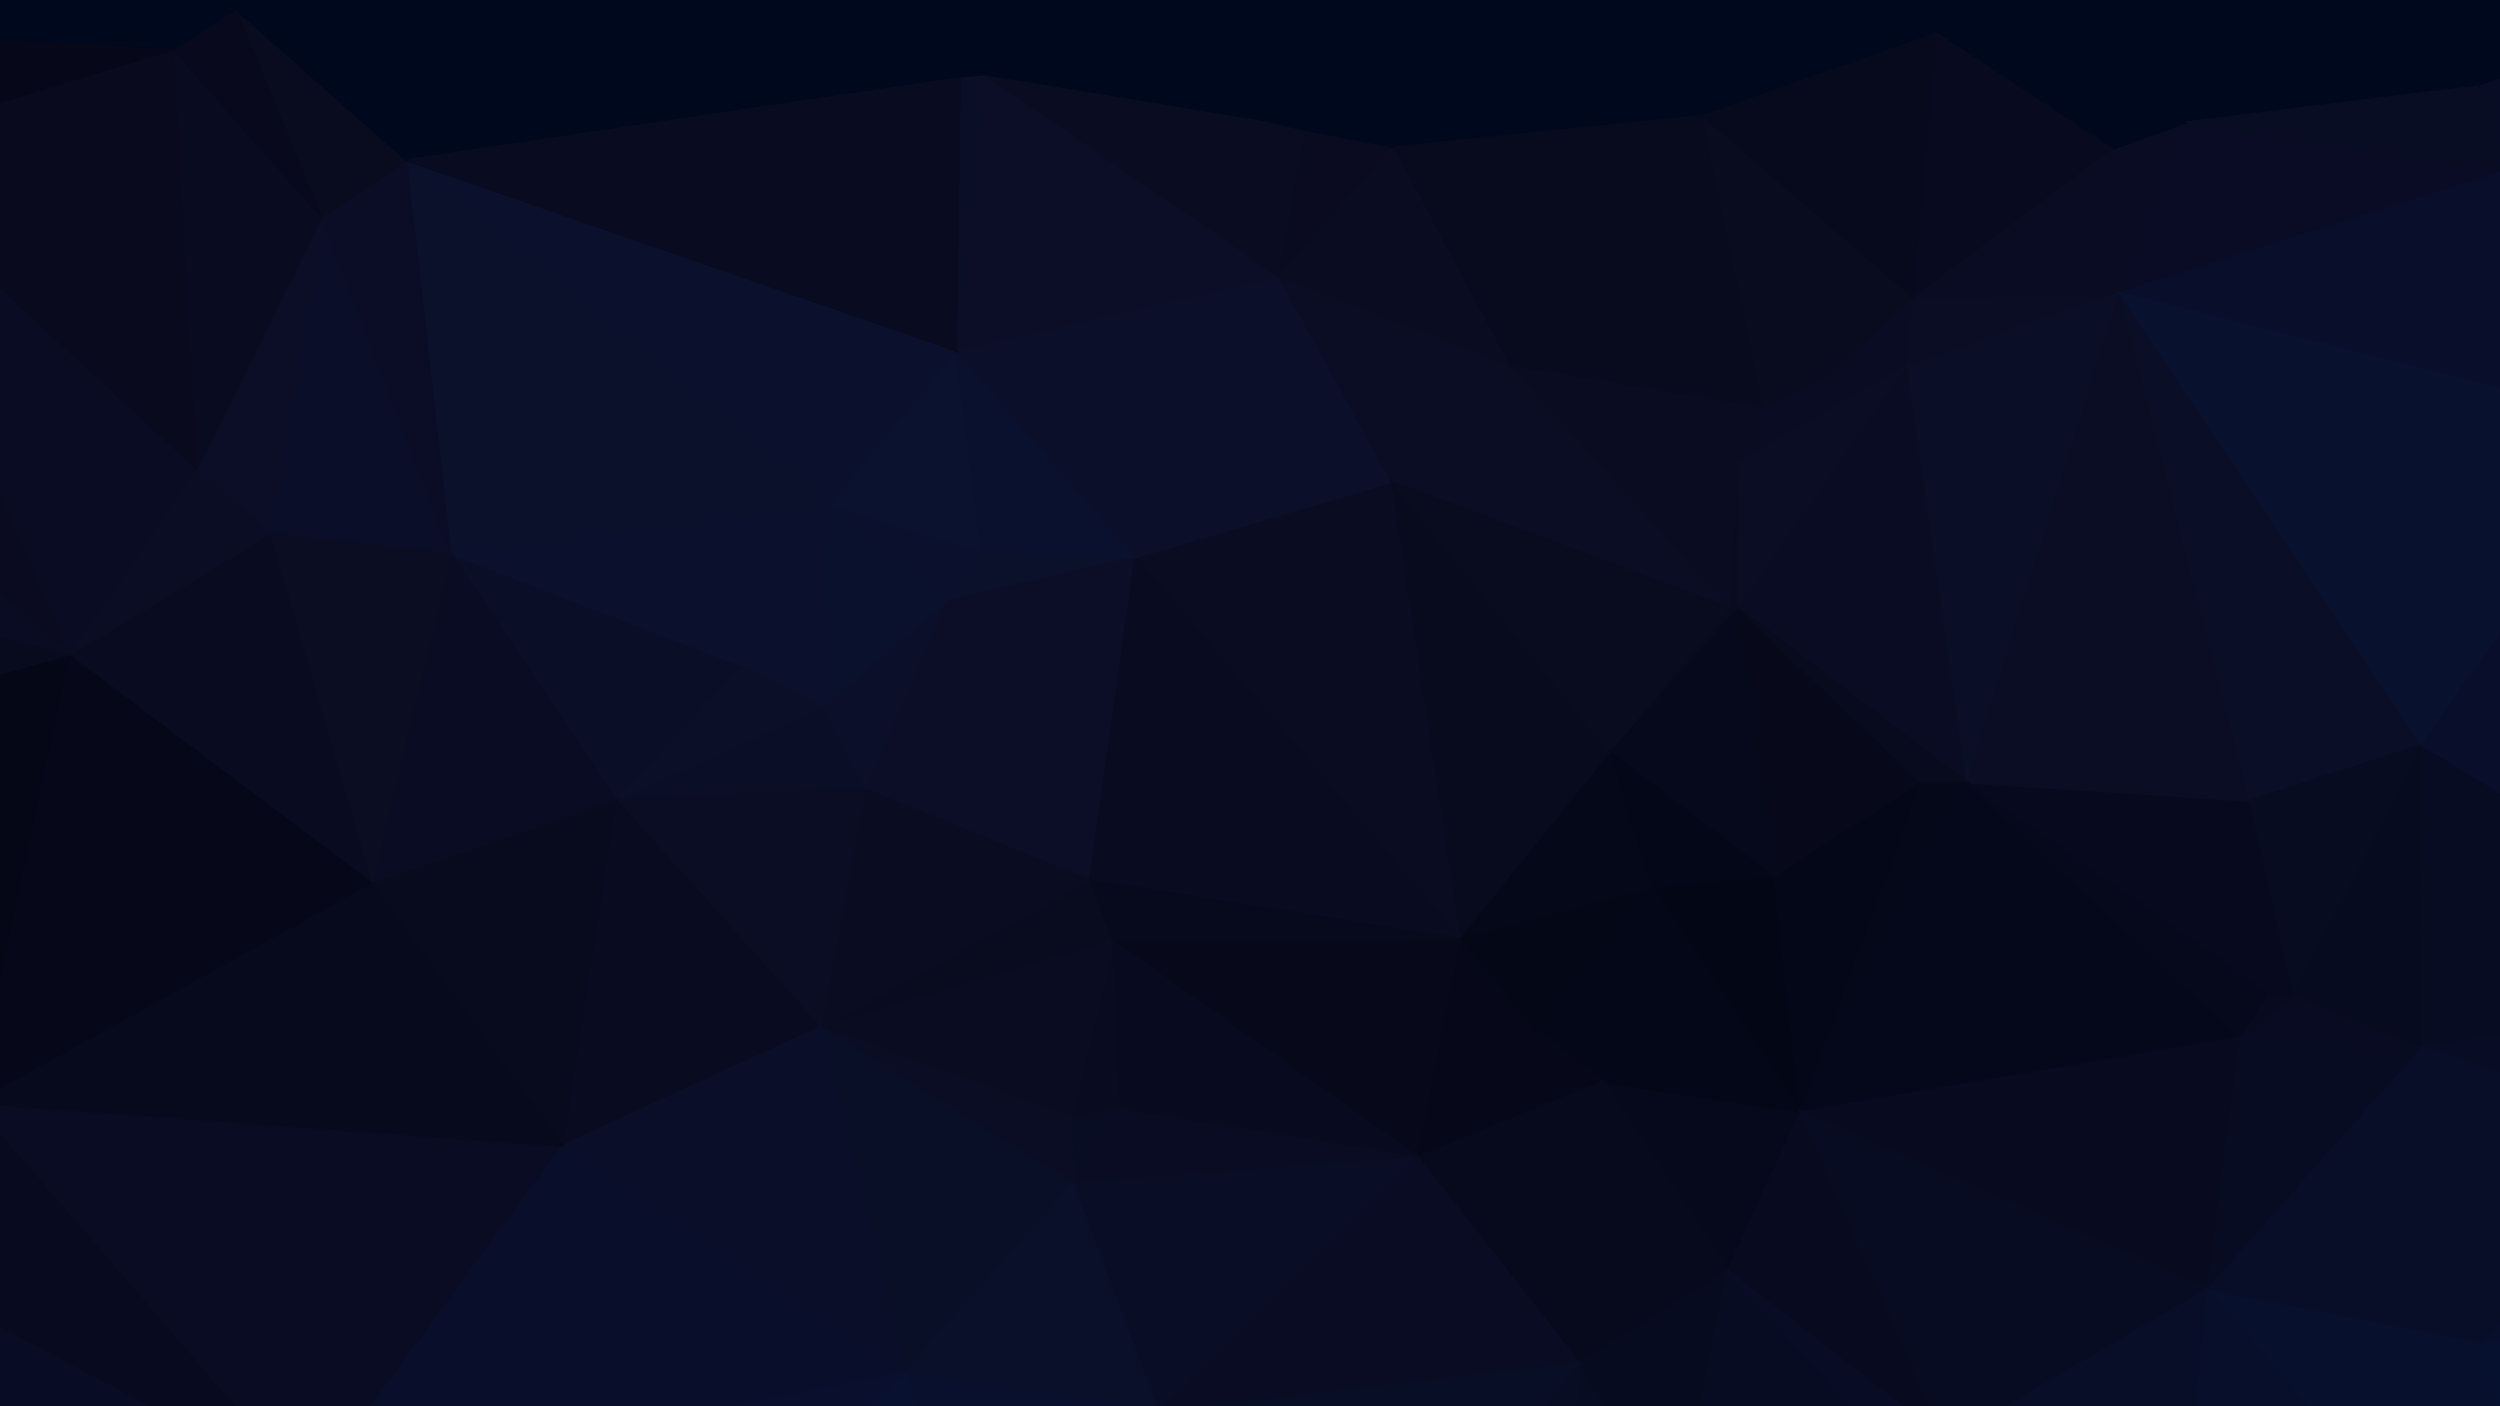 <svg width="1920" height="1080" viewBox="0 0 1920 1080" fill="none" xmlns="http://www.w3.org/2000/svg">
<g clip-path="url(#clip0_26_1039)">
<path d="M872 428L754 424L726 462L872 428Z" fill="#0B102B" stroke="#0B102B" stroke-width="1.51"/>
<path d="M726 462L837 676L872 428L726 462Z" fill="#0B0E26" stroke="#0B0E26" stroke-width="1.51"/>
<path d="M726 462L664 606L837 676L726 462Z" fill="#0B0E26" stroke="#0B0E26" stroke-width="1.51"/>
<path d="M726 462L631 543L664 606L726 462Z" fill="#0B0F29" stroke="#0B0F29" stroke-width="1.51"/>
<path d="M637 387L631 543L726 462L637 387Z" fill="#0A112D" stroke="#0A112D" stroke-width="1.51"/>
<path d="M754 424L637 387L726 462L754 424Z" fill="#0B112D" stroke="#0B112D" stroke-width="1.51"/>
<path d="M734 269L637 387L754 424L734 269Z" fill="#0A1230" stroke="#0A1230" stroke-width="1.51"/>
<path d="M1122 721L1069 370L872 428L1122 721Z" fill="#0A0D22" stroke="#0A0D22" stroke-width="1.51"/>
<path d="M630 789L855 723L837 676L630 789Z" fill="#090B1F" stroke="#090B1F" stroke-width="1.51"/>
<path d="M872 428L734 269L754 424L872 428Z" fill="#0A112E" stroke="#0A112E" stroke-width="1.51"/>
<path d="M637 387L569 511L631 543L637 387Z" fill="#0B102C" stroke="#0B102C" stroke-width="1.51"/>
<path d="M631 543L473 614L664 606L631 543Z" fill="#0B0E27" stroke="#0B0E27" stroke-width="1.51"/>
<path d="M1122 721L872 428L837 676L1122 721Z" fill="#090C20" stroke="#090C20" stroke-width="1.51"/>
<path d="M872 428L982 212L734 269L872 428Z" fill="#0B0F2A" stroke="#0B0F2A" stroke-width="1.51"/>
<path d="M1069 370L982 212L872 428L1069 370Z" fill="#0B0F29" stroke="#0B0F29" stroke-width="1.51"/>
<path d="M664 606L630 789L837 676L664 606Z" fill="#0A0C22" stroke="#0A0C22" stroke-width="1.51"/>
<path d="M473 614L630 789L664 606L473 614Z" fill="#0B0D24" stroke="#0B0D24" stroke-width="1.51"/>
<path d="M569 511L473 614L631 543L569 511Z" fill="#0B0F27" stroke="#0B0F27" stroke-width="1.51"/>
<path d="M346 425L473 614L569 511L346 425Z" fill="#0B0E27" stroke="#0B0E27" stroke-width="1.51"/>
<path d="M855 723L1122 721L837 676L855 723Z" fill="#070A1C" stroke="#070A1C" stroke-width="1.51"/>
<path d="M823 858L860 852L855 723L823 858Z" fill="#090C21" stroke="#090C21" stroke-width="1.51"/>
<path d="M630 789L823 858L855 723L630 789Z" fill="#0A0C22" stroke="#0A0C22" stroke-width="1.51"/>
<path d="M1089 889L1122 721L855 723L1089 889Z" fill="#07091B" stroke="#07091B" stroke-width="1.51"/>
<path d="M1069 370L1160 280L982 212L1069 370Z" fill="#0A0D24" stroke="#0A0D24" stroke-width="1.51"/>
<path d="M1329 467L1160 280L1069 370L1329 467Z" fill="#0A0D24" stroke="#0A0D24" stroke-width="1.51"/>
<path d="M823 858L824 909L860 852L823 858Z" fill="#090D23" stroke="#090D23" stroke-width="1.51"/>
<path d="M1089 889L1181 792L1122 721L1089 889Z" fill="#06081A" stroke="#06081A" stroke-width="1.51"/>
<path d="M630 789L824 909L823 858L630 789Z" fill="#0A0D24" stroke="#0A0D24" stroke-width="1.51"/>
<path d="M982 212L756 57L734 269L982 212Z" fill="#0B0E26" stroke="#0B0E26" stroke-width="1.51"/>
<path d="M1003 100L969 92L982 212L1003 100Z" fill="#0A0C21" stroke="#0A0C21" stroke-width="1.51"/>
<path d="M1122 721L1237 578L1069 370L1122 721Z" fill="#080B1D" stroke="#080B1D" stroke-width="1.51"/>
<path d="M1071 113L1003 100L982 212L1071 113Z" fill="#0A0B20" stroke="#0A0B20" stroke-width="1.51"/>
<path d="M969 92L756 57L982 212L969 92Z" fill="#0A0C22" stroke="#0A0C22" stroke-width="1.51"/>
<path d="M734 269L312 123L637 387L734 269Z" fill="#0B102C" stroke="#0B102C" stroke-width="1.51"/>
<path d="M637 387L346 425L569 511L637 387Z" fill="#0B102C" stroke="#0B102C" stroke-width="1.51"/>
<path d="M756 57L737 59L734 269L756 57Z" fill="#0A0E26" stroke="#0A0E26" stroke-width="1.51"/>
<path d="M1160 280L1071 113L982 212L1160 280Z" fill="#0A0C21" stroke="#0A0C21" stroke-width="1.51"/>
<path d="M1005 -131L788 -29L969 92L1005 -131Z" fill="#00081D" stroke="#00081D" stroke-width="1.51"/>
<path d="M312 123L346 425L637 387L312 123Z" fill="#0B102B" stroke="#0B102B" stroke-width="1.51"/>
<path d="M1089 889L855 723L860 852L1089 889Z" fill="#080B1F" stroke="#080B1F" stroke-width="1.51"/>
<path d="M1122 721L1269 682L1237 578L1122 721Z" fill="#050818" stroke="#050818" stroke-width="1.51"/>
<path d="M824 909L1089 889L860 852L824 909Z" fill="#090C22" stroke="#090C22" stroke-width="1.51"/>
<path d="M1181 792L1269 682L1122 721L1181 792Z" fill="#040716" stroke="#040716" stroke-width="1.51"/>
<path d="M1237 578L1329 467L1069 370L1237 578Z" fill="#090B1F" stroke="#090B1F" stroke-width="1.51"/>
<path d="M1335 467H1329L1237 578L1335 467Z" fill="#080A1D" stroke="#080A1D" stroke-width="1.51"/>
<path d="M1308 89L1157 -12L1071 113L1308 89Z" fill="#00081D" stroke="#00081D" stroke-width="1.51"/>
<path d="M756 57L788 -29L737 59L756 57Z" fill="#00081D" stroke="#00081D" stroke-width="1.51"/>
<path d="M247 167L207 410L346 425L247 167Z" fill="#0B0E29" stroke="#0B0E29" stroke-width="1.51"/>
<path d="M969 92L788 -29L756 57L969 92Z" fill="#00081D" stroke="#00081D" stroke-width="1.51"/>
<path d="M1005 -131L969 92L1003 100L1005 -131Z" fill="#00081D" stroke="#00081D" stroke-width="1.51"/>
<path d="M1329 467L1336 355L1160 280L1329 467Z" fill="#0A0C22" stroke="#0A0C22" stroke-width="1.51"/>
<path d="M1363 674L1335 467L1237 578L1363 674Z" fill="#06091B" stroke="#06091B" stroke-width="1.51"/>
<path d="M1181 792L1231 831L1269 682L1181 792Z" fill="#040717" stroke="#040717" stroke-width="1.51"/>
<path d="M1269 682L1363 674L1237 578L1269 682Z" fill="#040717" stroke="#040717" stroke-width="1.51"/>
<path d="M1089 889L1231 831L1181 792L1089 889Z" fill="#06081A" stroke="#06081A" stroke-width="1.51"/>
<path d="M473 614L432 880L630 789L473 614Z" fill="#090C21" stroke="#090C21" stroke-width="1.51"/>
<path d="M630 789L695 1054L824 909L630 789Z" fill="#0A0F28" stroke="#0A0F28" stroke-width="1.51"/>
<path d="M285 678L432 880L473 614L285 678Z" fill="#080A1D" stroke="#080A1D" stroke-width="1.51"/>
<path d="M1335 467L1336 355L1329 467H1335Z" fill="#090C21" stroke="#090C21" stroke-width="1.51"/>
<path d="M346 425L285 678L473 614L346 425Z" fill="#0A0C23" stroke="#0A0C23" stroke-width="1.51"/>
<path d="M432 880L695 1054L630 789L432 880Z" fill="#0A0E29" stroke="#0A0E29" stroke-width="1.51"/>
<path d="M824 909L890 1085L1089 889L824 909Z" fill="#090D25" stroke="#090D25" stroke-width="1.51"/>
<path d="M1327 976L1383 854L1231 831L1327 976Z" fill="#05091B" stroke="#05091B" stroke-width="1.51"/>
<path d="M1336 355L1355 312L1160 280L1336 355Z" fill="#0A0C21" stroke="#0A0C21" stroke-width="1.51"/>
<path d="M1408 285L1355 312L1336 355L1408 285Z" fill="#0A0C23" stroke="#0A0C23" stroke-width="1.51"/>
<path d="M1383 854L1363 674L1269 682L1383 854Z" fill="#030715" stroke="#030715" stroke-width="1.51"/>
<path d="M1465 281L1408 285L1336 355L1465 281Z" fill="#0A0C23" stroke="#0A0C23" stroke-width="1.51"/>
<path d="M695 1054L890 1085L824 909L695 1054Z" fill="#0A0F2A" stroke="#0A0F2A" stroke-width="1.51"/>
<path d="M346 425L207 410L285 678L346 425Z" fill="#0B0D23" stroke="#0B0D23" stroke-width="1.51"/>
<path d="M312 123L734 269L525 -59L312 123Z" fill="#00081D" stroke="#00081D" stroke-width="1.51"/>
<path d="M1071 113L1157 -12L1003 100L1071 113Z" fill="#00081D" stroke="#00081D" stroke-width="1.51"/>
<path d="M1308 89L1071 113L1160 280L1308 89Z" fill="#080A1D" stroke="#080A1D" stroke-width="1.51"/>
<path d="M525 -59L734 269L737 59L525 -59Z" fill="#00081D" stroke="#00081D" stroke-width="1.51"/>
<path d="M312 123L734 269L737 60L312 123Z" fill="#090C20" stroke="#090C20" stroke-width="1.51"/>
<path d="M602 -130L525 -59L737 59L602 -130Z" fill="#00081D" stroke="#00081D" stroke-width="1.51"/>
<path d="M602 -130L737 59L788 -29L602 -130Z" fill="#00081D" stroke="#00081D" stroke-width="1.51"/>
<path d="M1355 312L1308 89L1160 280L1355 312Z" fill="#080A1E" stroke="#080A1E" stroke-width="1.51"/>
<path d="M1465 281L1336 355L1335 467L1465 281Z" fill="#0A0D24" stroke="#0A0D24" stroke-width="1.51"/>
<path d="M1408 285L1308 89L1355 312L1408 285Z" fill="#090B1F" stroke="#090B1F" stroke-width="1.51"/>
<path d="M312 123L247 167L346 425L312 123Z" fill="#0B0D26" stroke="#0B0D26" stroke-width="1.51"/>
<path d="M181 7L247 167L312 123L181 7Z" fill="#090B1F" stroke="#090B1F" stroke-width="1.51"/>
<path d="M1157 -12L1005 -131L1003 100L1157 -12Z" fill="#00081D" stroke="#00081D" stroke-width="1.51"/>
<path d="M300 -139L181 7L312 123L300 -139Z" fill="#00081D" stroke="#00081D" stroke-width="1.51"/>
<path d="M207 410L53 503L285 678L207 410Z" fill="#090C20" stroke="#090C20" stroke-width="1.51"/>
<path d="M247 167L151 360L207 410L247 167Z" fill="#0B0E26" stroke="#0B0E26" stroke-width="1.51"/>
<path d="M1363 674L1476 601L1335 467L1363 674Z" fill="#07091B" stroke="#07091B" stroke-width="1.51"/>
<path d="M1383 854L1476 601L1363 674L1383 854Z" fill="#040717" stroke="#040717" stroke-width="1.51"/>
<path d="M1231 831L1383 854L1269 682L1231 831Z" fill="#040717" stroke="#040717" stroke-width="1.51"/>
<path d="M1213 1047L1231 831L1089 889L1213 1047Z" fill="#070A1D" stroke="#070A1D" stroke-width="1.51"/>
<path d="M890 1085L1213 1047L1089 889L890 1085Z" fill="#090C23" stroke="#090C23" stroke-width="1.51"/>
<path d="M1408 285L1470 229L1308 89L1408 285Z" fill="#090B1F" stroke="#090B1F" stroke-width="1.51"/>
<path d="M1511 601L1465 281L1335 467L1511 601Z" fill="#090C22" stroke="#090C22" stroke-width="1.51"/>
<path d="M695 1054L737 1191L890 1085L695 1054Z" fill="#09102D" stroke="#09102D" stroke-width="1.51"/>
<path d="M1190 1324L1288 1171L1213 1047L1190 1324Z" fill="#080C22" stroke="#080C22" stroke-width="1.51"/>
<path d="M648 1357L737 1191L695 1054L648 1357Z" fill="#08112F" stroke="#08112F" stroke-width="1.51"/>
<path d="M1213 1047L1327 976L1231 831L1213 1047Z" fill="#070A1D" stroke="#070A1D" stroke-width="1.51"/>
<path d="M1476 601H1511L1335 467L1476 601Z" fill="#080B1D" stroke="#080B1D" stroke-width="1.51"/>
<path d="M1383 854L1511 601H1476L1383 854Z" fill="#050819" stroke="#050819" stroke-width="1.51"/>
<path d="M1728 615L1511 601L1743 763L1728 615Z" fill="#070A1E" stroke="#070A1E" stroke-width="1.51"/>
<path d="M1465 281L1470 229L1408 285L1465 281Z" fill="#0A0C23" stroke="#0A0C23" stroke-width="1.51"/>
<path d="M1308 89L1309 -116L1157 -12L1308 89Z" fill="#00081D" stroke="#00081D" stroke-width="1.51"/>
<path d="M1628 225L1470 229L1465 281L1628 225Z" fill="#0A0D23" stroke="#0A0D23" stroke-width="1.51"/>
<path d="M151 360L53 503L207 410L151 360Z" fill="#0A0D24" stroke="#0A0D24" stroke-width="1.51"/>
<path d="M-21 847L237 1146L432 880L-21 847Z" fill="#090C22" stroke="#090C22" stroke-width="1.51"/>
<path d="M432 880L237 1146L695 1054L432 880Z" fill="#090F2A" stroke="#090F2A" stroke-width="1.51"/>
<path d="M-116 114L53 503L151 360L-116 114Z" fill="#0A0C23" stroke="#0A0C23" stroke-width="1.51"/>
<path d="M1406 -34L1309 -116L1308 89L1406 -34Z" fill="#00081D" stroke="#00081D" stroke-width="1.51"/>
<path d="M300 -139L312 123L525 -59L300 -139Z" fill="#00081D" stroke="#00081D" stroke-width="1.51"/>
<path d="M1489 25L1406 -34L1308 89L1489 25Z" fill="#00081D" stroke="#00081D" stroke-width="1.51"/>
<path d="M247 167L133 38L151 360L247 167Z" fill="#090C21" stroke="#090C21" stroke-width="1.51"/>
<path d="M181 7L133 38L247 167L181 7Z" fill="#08091D" stroke="#08091D" stroke-width="1.51"/>
<path d="M83 2L133 38L181 7L83 2Z" fill="#00081D" stroke="#00081D" stroke-width="1.51"/>
<path d="M1470 229L1489 25L1308 89L1470 229Z" fill="#07091C" stroke="#07091C" stroke-width="1.51"/>
<path d="M1624 114L1489 25L1470 229L1624 114Z" fill="#080A1F" stroke="#080A1F" stroke-width="1.51"/>
<path d="M300 -139L123 -179L181 7L300 -139Z" fill="#00081D" stroke="#00081D" stroke-width="1.51"/>
<path d="M1327 976L1495 1107L1383 854L1327 976Z" fill="#080B20" stroke="#080B20" stroke-width="1.51"/>
<path d="M1213 1047L1288 1171L1327 976L1213 1047Z" fill="#070B20" stroke="#070B20" stroke-width="1.51"/>
<path d="M999 1324L1213 1047L890 1085L999 1324Z" fill="#090E27" stroke="#090E27" stroke-width="1.51"/>
<path d="M1489 25L1487 -2L1406 -34L1489 25Z" fill="#00081D" stroke="#00081D" stroke-width="1.51"/>
<path d="M1511 601L1628 225L1465 281L1511 601Z" fill="#0A0E27" stroke="#0A0E27" stroke-width="1.51"/>
<path d="M1489 25L1696 -39L1487 -2L1489 25Z" fill="#00081D" stroke="#00081D" stroke-width="1.51"/>
<path d="M-21 847L432 880L285 678L-21 847Z" fill="#07091D" stroke="#07091D" stroke-width="1.51"/>
<path d="M377 1343L648 1357L695 1054L377 1343Z" fill="#08112F" stroke="#08112F" stroke-width="1.51"/>
<path d="M133 38L-116 114L151 360L133 38Z" fill="#090A1E" stroke="#090A1E" stroke-width="1.51"/>
<path d="M123 -179L83 2L181 7L123 -179Z" fill="#00081D" stroke="#00081D" stroke-width="1.51"/>
<path d="M1628 225L1624 114L1470 229L1628 225Z" fill="#090C22" stroke="#090C22" stroke-width="1.51"/>
<path d="M53 503L-21 847L285 678L53 503Z" fill="#060819" stroke="#060819" stroke-width="1.51"/>
<path d="M-561 669L-21 847L53 503L-561 669Z" fill="#050717" stroke="#050717" stroke-width="1.51"/>
<path d="M1288 1171L1464 1126L1327 976L1288 1171Z" fill="#080C23" stroke="#080C23" stroke-width="1.51"/>
<path d="M1511 601L1728 615L1628 225L1511 601Z" fill="#0A0D24" stroke="#0A0D24" stroke-width="1.51"/>
<path d="M999 1324H1190L1213 1047L999 1324Z" fill="#080D24" stroke="#080D24" stroke-width="1.51"/>
<path d="M1464 1126L1495 1107L1327 976L1464 1126Z" fill="#080C24" stroke="#080C24" stroke-width="1.51"/>
<path d="M1721 797L1511 601L1383 854L1721 797Z" fill="#05081A" stroke="#05081A" stroke-width="1.51"/>
<path d="M1628 225L1679 94L1624 114L1628 225Z" fill="#090C22" stroke="#090C22" stroke-width="1.51"/>
<path d="M237 1146L377 1343L695 1054L237 1146Z" fill="#090F2C" stroke="#090F2C" stroke-width="1.51"/>
<path d="M1624 114L1696 -39L1489 25L1624 114Z" fill="#00081D" stroke="#00081D" stroke-width="1.51"/>
<path d="M1926 131L1679 94L1628 225L1926 131Z" fill="#090C24" stroke="#090C24" stroke-width="1.51"/>
<path d="M1762 764L1721 797L1861 804L1762 764Z" fill="#080B21" stroke="#080B21" stroke-width="1.51"/>
<path d="M1696 990L1721 797L1383 854L1696 990Z" fill="#080B20" stroke="#080B20" stroke-width="1.51"/>
<path d="M83 2L-30 30L133 38L83 2Z" fill="#00081D" stroke="#00081D" stroke-width="1.51"/>
<path d="M-4 -55L-30 30L83 2L-4 -55Z" fill="#00081D" stroke="#00081D" stroke-width="1.51"/>
<path d="M1721 797L1743 763L1511 601L1721 797Z" fill="#06091B" stroke="#06091B" stroke-width="1.51"/>
<path d="M1905 66L1696 -39L1679 94L1905 66Z" fill="#00081D" stroke="#00081D" stroke-width="1.51"/>
<path d="M123 -179L-4 -55L83 2L123 -179Z" fill="#00081D" stroke="#00081D" stroke-width="1.51"/>
<path d="M1721 797L1762 764L1743 763L1721 797Z" fill="#070B1F" stroke="#070B1F" stroke-width="1.51"/>
<path d="M1743 763L1762 764L1728 615L1743 763Z" fill="#070A1E" stroke="#070A1E" stroke-width="1.51"/>
<path d="M1696 990L1383 854L1495 1107L1696 990Z" fill="#080C22" stroke="#080C22" stroke-width="1.51"/>
<path d="M-21 847L-43 997L237 1146L-21 847Z" fill="#080B20" stroke="#080B20" stroke-width="1.51"/>
<path d="M-30 30L-116 114L133 38L-30 30Z" fill="#060719" stroke="#060719" stroke-width="1.51"/>
<path d="M1484 1230L1696 990L1495 1107L1484 1230Z" fill="#080E27" stroke="#080E27" stroke-width="1.51"/>
<path d="M1679 94L1696 -39L1624 114L1679 94Z" fill="#00081D" stroke="#00081D" stroke-width="1.51"/>
<path d="M1860 572L1628 225L1728 615L1860 572Z" fill="#0A0E27" stroke="#0A0E27" stroke-width="1.51"/>
<path d="M1972 1315L1907 1031L1696 990L1972 1315Z" fill="#07102D" stroke="#07102D" stroke-width="1.51"/>
<path d="M1762 764L1860 572L1728 615L1762 764Z" fill="#080C21" stroke="#080C21" stroke-width="1.51"/>
<path d="M1861 804L1860 572L1762 764L1861 804Z" fill="#070B1F" stroke="#070B1F" stroke-width="1.51"/>
<path d="M1696 990L1861 804L1721 797L1696 990Z" fill="#080C23" stroke="#080C23" stroke-width="1.51"/>
<path d="M1907 1031L1861 804L1696 990L1907 1031Z" fill="#080E27" stroke="#080E27" stroke-width="1.51"/>
<path d="M-43 997L-40 1185L237 1146L-43 997Z" fill="#080C24" stroke="#080C24" stroke-width="1.51"/>
<path d="M-116 114L-275 209L53 503L-116 114Z" fill="#0A0B21" stroke="#0A0B21" stroke-width="1.51"/>
<path d="M1861 804L1974 641L1860 572L1861 804Z" fill="#080C22" stroke="#080C22" stroke-width="1.51"/>
<path d="M2033 327L1926 131L1628 225L2033 327Z" fill="#090F2A" stroke="#090F2A" stroke-width="1.51"/>
<path d="M2033 327L1628 225L1860 572L2033 327Z" fill="#08112E" stroke="#08112E" stroke-width="1.51"/>
<path d="M1926 131L1905 66L1679 94L1926 131Z" fill="#080D24" stroke="#080D24" stroke-width="1.51"/>
<path d="M1649 1437L1696 990L1484 1230L1649 1437Z" fill="#080E28" stroke="#080E28" stroke-width="1.51"/>
<path d="M-275 209L-501 372L53 503L-275 209Z" fill="#0A0C24" stroke="#0A0C24" stroke-width="1.51"/>
<path d="M1861 804L2030 778L1974 641L1861 804Z" fill="#080C22" stroke="#080C22" stroke-width="1.51"/>
<path d="M2042 22L1998 -42L1905 66L2042 22Z" fill="#00081D" stroke="#00081D" stroke-width="1.51"/>
<path d="M1974 641L2033 327L1860 572L1974 641Z" fill="#090F2A" stroke="#090F2A" stroke-width="1.51"/>
<path d="M1998 -42L1696 -39L1905 66L1998 -42Z" fill="#00081D" stroke="#00081D" stroke-width="1.51"/>
<path d="M2054 871L2030 778L1861 804L2054 871Z" fill="#080D25" stroke="#080D25" stroke-width="1.51"/>
<path d="M1907 1031L2054 871L1861 804L1907 1031Z" fill="#080E28" stroke="#080E28" stroke-width="1.51"/>
<path d="M2231 1038L2054 871L1907 1031L2231 1038Z" fill="#070F2B" stroke="#070F2B" stroke-width="1.51"/>
<path d="M2042 22L1905 66L1926 131L2042 22Z" fill="#080D25" stroke="#080D25" stroke-width="1.51"/>
<path d="M1649 1437L1972 1315L1696 990L1649 1437Z" fill="#070F2B" stroke="#070F2B" stroke-width="1.51"/>
<path d="M-501 372L-561 669L53 503L-501 372Z" fill="#080A1D" stroke="#080A1D" stroke-width="1.51"/>
<path d="M1972 1315L2231 1038L1907 1031L1972 1315Z" fill="#06102F" stroke="#06102F" stroke-width="1.51"/>
</g>
<defs>
<clipPath id="clip0_26_1039">
<rect width="1920" height="1080" fill="white"/>
</clipPath>
</defs>
</svg>
